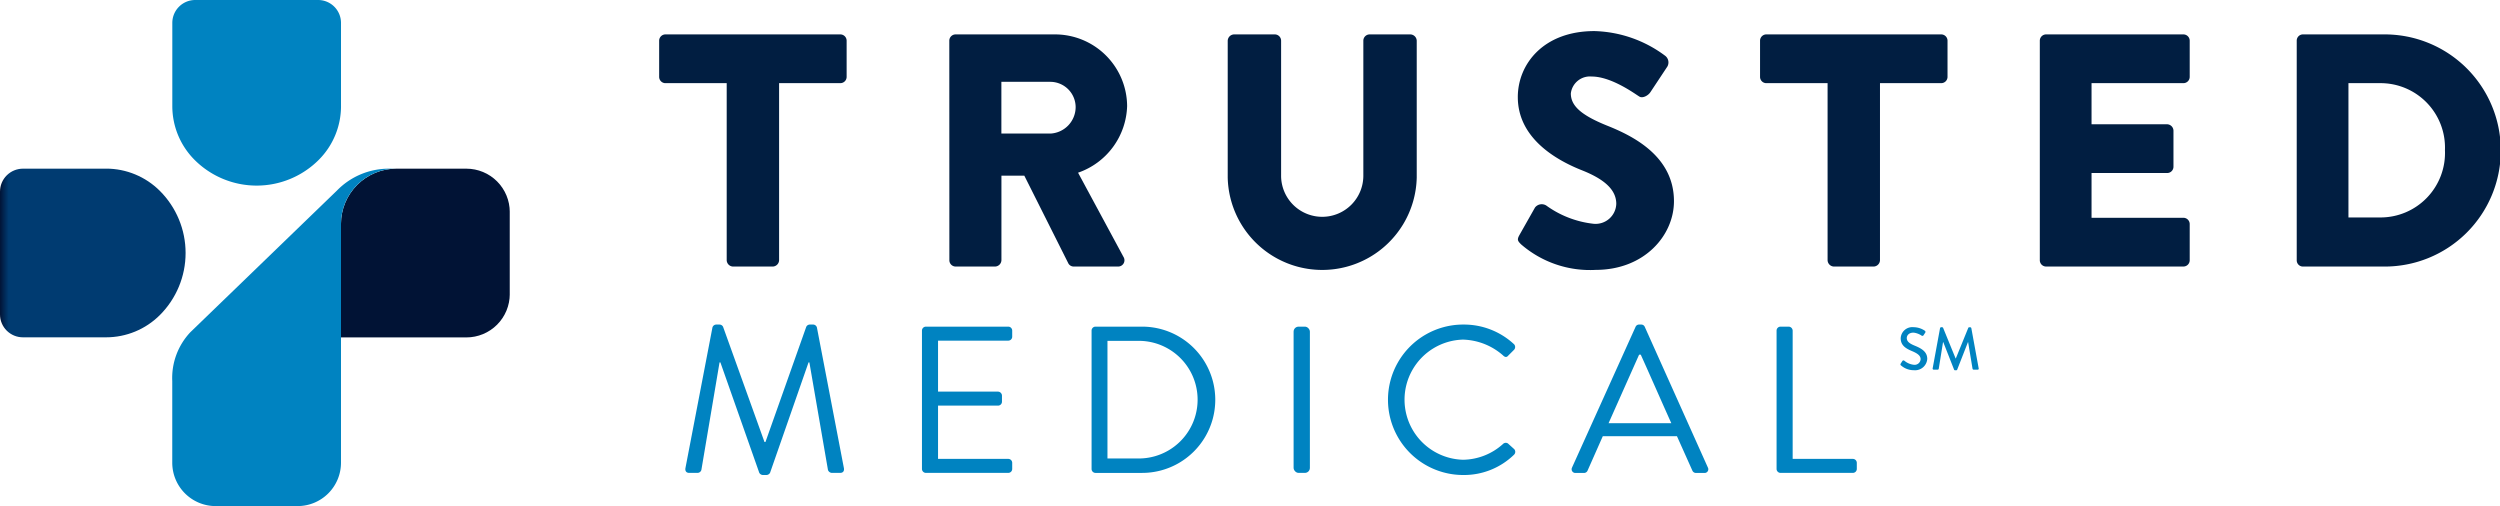 <svg id="Component_4_1" data-name="Component 4 – 1" xmlns="http://www.w3.org/2000/svg" xmlns:xlink="http://www.w3.org/1999/xlink" width="229.308" height="46.425" viewBox="0 0 229.308 46.425">
  <defs>
    <clipPath id="clip-path">
      <rect id="Rectangle_255" data-name="Rectangle 255" width="229.308" height="46.425" fill="none"/>
    </clipPath>
    <clipPath id="clip-path-2">
      <path id="Path_4163" data-name="Path 4163" d="M44.343,19.431a5.077,5.077,0,0,0-5.061,5.062V34.909h11.5a3.981,3.981,0,0,0,3.981-3.981V23.412a3.981,3.981,0,0,0-3.981-3.981Z" transform="translate(-39.282 -19.431)" fill="none"/>
    </clipPath>
    <linearGradient id="linear-gradient" x1="-2.021" y1="2" x2="-1.969" y2="2" gradientUnits="objectBoundingBox">
      <stop offset="0" stop-color="#003b71"/>
      <stop offset="1" stop-color="#011335"/>
    </linearGradient>
    <clipPath id="clip-path-4">
      <path id="Path_4165" data-name="Path 4165" d="M2.1,19.431A2.105,2.105,0,0,0,0,21.536V32.8a2.1,2.1,0,0,0,2.1,2.1H9.733a6.977,6.977,0,0,0,4.932-2.042l0,0a8.053,8.053,0,0,0,0-11.388,6.978,6.978,0,0,0-4.932-2.043Z" transform="translate(0 -19.431)" fill="none"/>
    </clipPath>
    <linearGradient id="linear-gradient-2" y1="2" x2="0.045" y2="2" gradientUnits="objectBoundingBox">
      <stop offset="0" stop-color="#011335"/>
      <stop offset="1" stop-color="#003b71"/>
    </linearGradient>
  </defs>
  <g id="Group_518" data-name="Group 518">
    <g id="Group_504" data-name="Group 504" clip-path="url(#clip-path)">
      <path id="Path_4150" data-name="Path 4150" d="M82.13,8.436H76.513a.578.578,0,0,1-.578-.578V4.542a.578.578,0,0,1,.578-.578h16.04a.578.578,0,0,1,.578.578V7.857a.578.578,0,0,1-.578.578H86.936V24.679a.6.6,0,0,1-.578.578h-3.65a.6.6,0,0,1-.578-.578Z" transform="translate(-15.475 -0.808)" fill="#011e41"/>
      <path id="Path_4151" data-name="Path 4151" d="M109.359,4.542a.578.578,0,0,1,.578-.578h9.1a6.615,6.615,0,0,1,6.632,6.57,6.675,6.675,0,0,1-4.5,6.114l4.167,7.726a.576.576,0,0,1-.518.882h-4.045a.56.56,0,0,1-.487-.274l-4.046-8.06h-2.1v7.756a.6.6,0,0,1-.578.578h-3.619a.577.577,0,0,1-.578-.578Zm9.277,8.517a2.439,2.439,0,0,0,2.312-2.433,2.331,2.331,0,0,0-2.312-2.312h-4.5v4.745Z" transform="translate(-22.286 -0.808)" fill="#011e41"/>
      <path id="Path_4152" data-name="Path 4152" d="M141.433,4.542a.6.6,0,0,1,.578-.578h3.741a.579.579,0,0,1,.578.578V16.861a3.772,3.772,0,1,0,7.543,0V4.542a.578.578,0,0,1,.578-.578h3.741a.6.6,0,0,1,.578.578V17.105a8.671,8.671,0,0,1-17.337,0Z" transform="translate(-28.823 -0.808)" fill="#011e41"/>
      <path id="Path_4153" data-name="Path 4153" d="M175,22.29l1.429-2.525a.783.783,0,0,1,1.033-.182,9.1,9.1,0,0,0,4.321,1.672,1.9,1.9,0,0,0,2.1-1.825c0-1.278-1.065-2.251-3.132-3.073-2.616-1.033-5.9-3.072-5.9-6.722,0-3.012,2.342-6.053,7.026-6.053a11.312,11.312,0,0,1,6.51,2.28.77.77,0,0,1,.182.973L187.016,9.18c-.213.334-.76.608-1.035.395-.273-.15-2.494-1.824-4.349-1.824A1.764,1.764,0,0,0,179.715,9.3c0,1.126.913,1.978,3.315,2.95,2.373.944,6.144,2.8,6.144,6.936,0,3.134-2.706,6.3-7.178,6.3a9.653,9.653,0,0,1-6.845-2.343c-.3-.3-.395-.425-.151-.851" transform="translate(-35.633 -0.731)" fill="#011e41"/>
      <path id="Path_4154" data-name="Path 4154" d="M208.952,8.436h-5.617a.578.578,0,0,1-.578-.578V4.542a.578.578,0,0,1,.578-.578h16.04a.578.578,0,0,1,.578.578V7.857a.578.578,0,0,1-.578.578h-5.617V24.679a.6.6,0,0,1-.578.578h-3.65a.6.6,0,0,1-.578-.578Z" transform="translate(-41.32 -0.808)" fill="#011e41"/>
      <path id="Path_4155" data-name="Path 4155" d="M234.986,4.542a.578.578,0,0,1,.578-.578h12.593a.579.579,0,0,1,.578.578V7.857a.578.578,0,0,1-.578.578h-8.426v3.772h6.936a.6.6,0,0,1,.578.578V16.1a.577.577,0,0,1-.578.578h-6.936v4.106h8.426a.578.578,0,0,1,.578.578v3.315a.578.578,0,0,1-.578.578H235.564a.577.577,0,0,1-.578-.578Z" transform="translate(-47.888 -0.808)" fill="#011e41"/>
      <path id="Path_4156" data-name="Path 4156" d="M264.582,4.542a.572.572,0,0,1,.547-.578h7.421a10.647,10.647,0,1,1,0,21.293h-7.421a.571.571,0,0,1-.547-.578Zm7.664,16.212a5.92,5.92,0,0,0,5.932-6.175,5.913,5.913,0,0,0-5.932-6.144h-2.92V20.754Z" transform="translate(-53.919 -0.808)" fill="#011e41"/>
      <path id="Path_4157" data-name="Path 4157" d="M81.436,37.658a.367.367,0,0,1,.345-.268h.307a.365.365,0,0,1,.326.211l3.795,10.558H86.3L90.04,37.6a.365.365,0,0,1,.326-.211h.307a.368.368,0,0,1,.346.268L93.49,50.535c.057.268-.057.46-.345.46h-.767a.4.4,0,0,1-.345-.268l-1.705-9.869h-.076L86.725,50.976a.388.388,0,0,1-.326.212h-.345a.388.388,0,0,1-.326-.212L82.165,40.858h-.077l-1.667,9.869a.374.374,0,0,1-.345.268h-.767c-.287,0-.4-.192-.345-.46Z" transform="translate(-16.089 -7.62)" fill="#0083c1"/>
      <path id="Path_4158" data-name="Path 4158" d="M106.21,37.994a.364.364,0,0,1,.364-.364h7.55a.364.364,0,0,1,.364.364v.556a.363.363,0,0,1-.364.364h-6.439V43.59h5.5a.376.376,0,0,1,.364.364v.556a.364.364,0,0,1-.364.365h-5.5V49.76h6.439a.363.363,0,0,1,.364.364v.556a.363.363,0,0,1-.364.364h-7.55a.364.364,0,0,1-.364-.364Z" transform="translate(-21.645 -7.669)" fill="#0083c1"/>
      <path id="Path_4159" data-name="Path 4159" d="M125.75,37.994a.361.361,0,0,1,.345-.364h4.293a6.707,6.707,0,1,1,0,13.415h-4.293a.361.361,0,0,1-.345-.365Zm4.331,11.728a5.394,5.394,0,1,0,0-10.789h-2.874V49.722Z" transform="translate(-25.627 -7.669)" fill="#0083c1"/>
      <rect id="Rectangle_254" data-name="Rectangle 254" width="1.494" height="13.414" rx="0.457" transform="translate(118.653 29.961)" fill="#0083c1"/>
      <path id="Path_4160" data-name="Path 4160" d="M166.793,37.39a6.737,6.737,0,0,1,4.637,1.782.37.37,0,0,1,.02.536l-.518.518c-.154.192-.307.173-.5-.018a5.8,5.8,0,0,0-3.659-1.438,5.512,5.512,0,0,0,0,11.02,5.574,5.574,0,0,0,3.659-1.438.362.362,0,0,1,.46-.057l.574.518a.365.365,0,0,1-.018.518,6.578,6.578,0,0,1-4.657,1.858,6.9,6.9,0,1,1,0-13.8" transform="translate(-32.581 -7.62)" fill="#0083c1"/>
      <path id="Path_4161" data-name="Path 4161" d="M181.091,50.5l5.825-12.9a.344.344,0,0,1,.326-.21h.192a.344.344,0,0,1,.326.21l5.787,12.9a.338.338,0,0,1-.326.5h-.766a.353.353,0,0,1-.326-.21l-1.417-3.163h-6.8l-1.4,3.163a.351.351,0,0,1-.326.21h-.766a.338.338,0,0,1-.326-.5m9.1-4.063c-.939-2.088-1.858-4.2-2.8-6.285h-.154l-2.8,6.285Z" transform="translate(-36.897 -7.62)" fill="#0083c1"/>
      <path id="Path_4162" data-name="Path 4162" d="M204.661,37.994a.364.364,0,0,1,.364-.364h.747a.377.377,0,0,1,.365.364V49.76h5.519a.364.364,0,0,1,.364.364v.556a.364.364,0,0,1-.364.364h-6.631a.364.364,0,0,1-.364-.364Z" transform="translate(-41.708 -7.669)" fill="#0083c1"/>
    </g>
  </g>
  <g id="Group_519" data-name="Group 519" transform="translate(31.277 15.471)">
    <g id="Group_506" data-name="Group 506" clip-path="url(#clip-path-2)">
      <rect id="Rectangle_256" data-name="Rectangle 256" width="15.478" height="15.478" transform="translate(0 0)" fill="url(#linear-gradient)"/>
    </g>
  </g>
  <g id="Group_520" data-name="Group 520">
    <g id="Group_508" data-name="Group 508" clip-path="url(#clip-path)">
      <path id="Path_4164" data-name="Path 4164" d="M21.507,34.429a6.124,6.124,0,0,0-1.663,4.484V46.4a3.981,3.981,0,0,0,3.981,3.98h7.516a3.981,3.981,0,0,0,3.98-3.98V24.493a5.075,5.075,0,0,1,5.061-5.061H39.8a6.635,6.635,0,0,0-4.855,2.011Z" transform="translate(-4.044 -3.96)" fill="#0083c1" fill-rule="evenodd"/>
    </g>
  </g>
  <g id="Group_521" data-name="Group 521" transform="translate(0 15.471)">
    <g id="Group_510" data-name="Group 510" clip-path="url(#clip-path-4)">
      <rect id="Rectangle_258" data-name="Rectangle 258" width="17.811" height="15.477" transform="translate(0 0)" fill="url(#linear-gradient-2)"/>
    </g>
  </g>
  <g id="Group_522" data-name="Group 522">
    <g id="Group_512" data-name="Group 512" clip-path="url(#clip-path)">
      <path id="Path_4166" data-name="Path 4166" d="M35.322,9.735V2.1A2.1,2.1,0,0,0,33.217,0H21.949a2.1,2.1,0,0,0-2.1,2.1V9.733a6.975,6.975,0,0,0,2.043,4.932l0,0a8.052,8.052,0,0,0,11.387,0,6.972,6.972,0,0,0,2.044-4.932" transform="translate(-4.044 0)" fill="#0083c1"/>
      <path id="Path_4167" data-name="Path 4167" d="M218.956,41.034c.049-.072.093-.154.143-.225a.123.123,0,0,1,.186-.044,1.614,1.614,0,0,0,.877.377.552.552,0,0,0,.619-.509c0-.33-.284-.537-.827-.762-.559-.236-1-.526-1-1.162a1.07,1.07,0,0,1,1.2-1.014,1.854,1.854,0,0,1,1.013.323.13.13,0,0,1,.033.186c-.044.065-.093.143-.138.208a.128.128,0,0,1-.191.055,1.68,1.68,0,0,0-.74-.274c-.46,0-.619.291-.619.493,0,.313.241.5.7.69.636.258,1.178.56,1.178,1.228a1.119,1.119,0,0,1-1.222,1.036,1.772,1.772,0,0,1-1.178-.433.115.115,0,0,1-.033-.175" transform="translate(-44.616 -7.683)" fill="#0083c1"/>
      <path id="Path_4168" data-name="Path 4168" d="M223.319,37.78a.112.112,0,0,1,.1-.083h.088a.115.115,0,0,1,.094.061l1.144,2.8h.021l1.14-2.8A.105.105,0,0,1,226,37.7h.088a.113.113,0,0,1,.1.083l.673,3.682a.093.093,0,0,1-.1.126H226.4a.115.115,0,0,1-.1-.076l-.406-2.45h-.016l-.986,2.521a.1.1,0,0,1-.094.061h-.1a.1.1,0,0,1-.093-.061l-.991-2.521h-.022l-.394,2.45a.108.108,0,0,1-.1.076h-.357a.1.1,0,0,1-.1-.126Z" transform="translate(-45.371 -7.683)" fill="#0083c1"/>
    </g>
  </g>
</svg>
